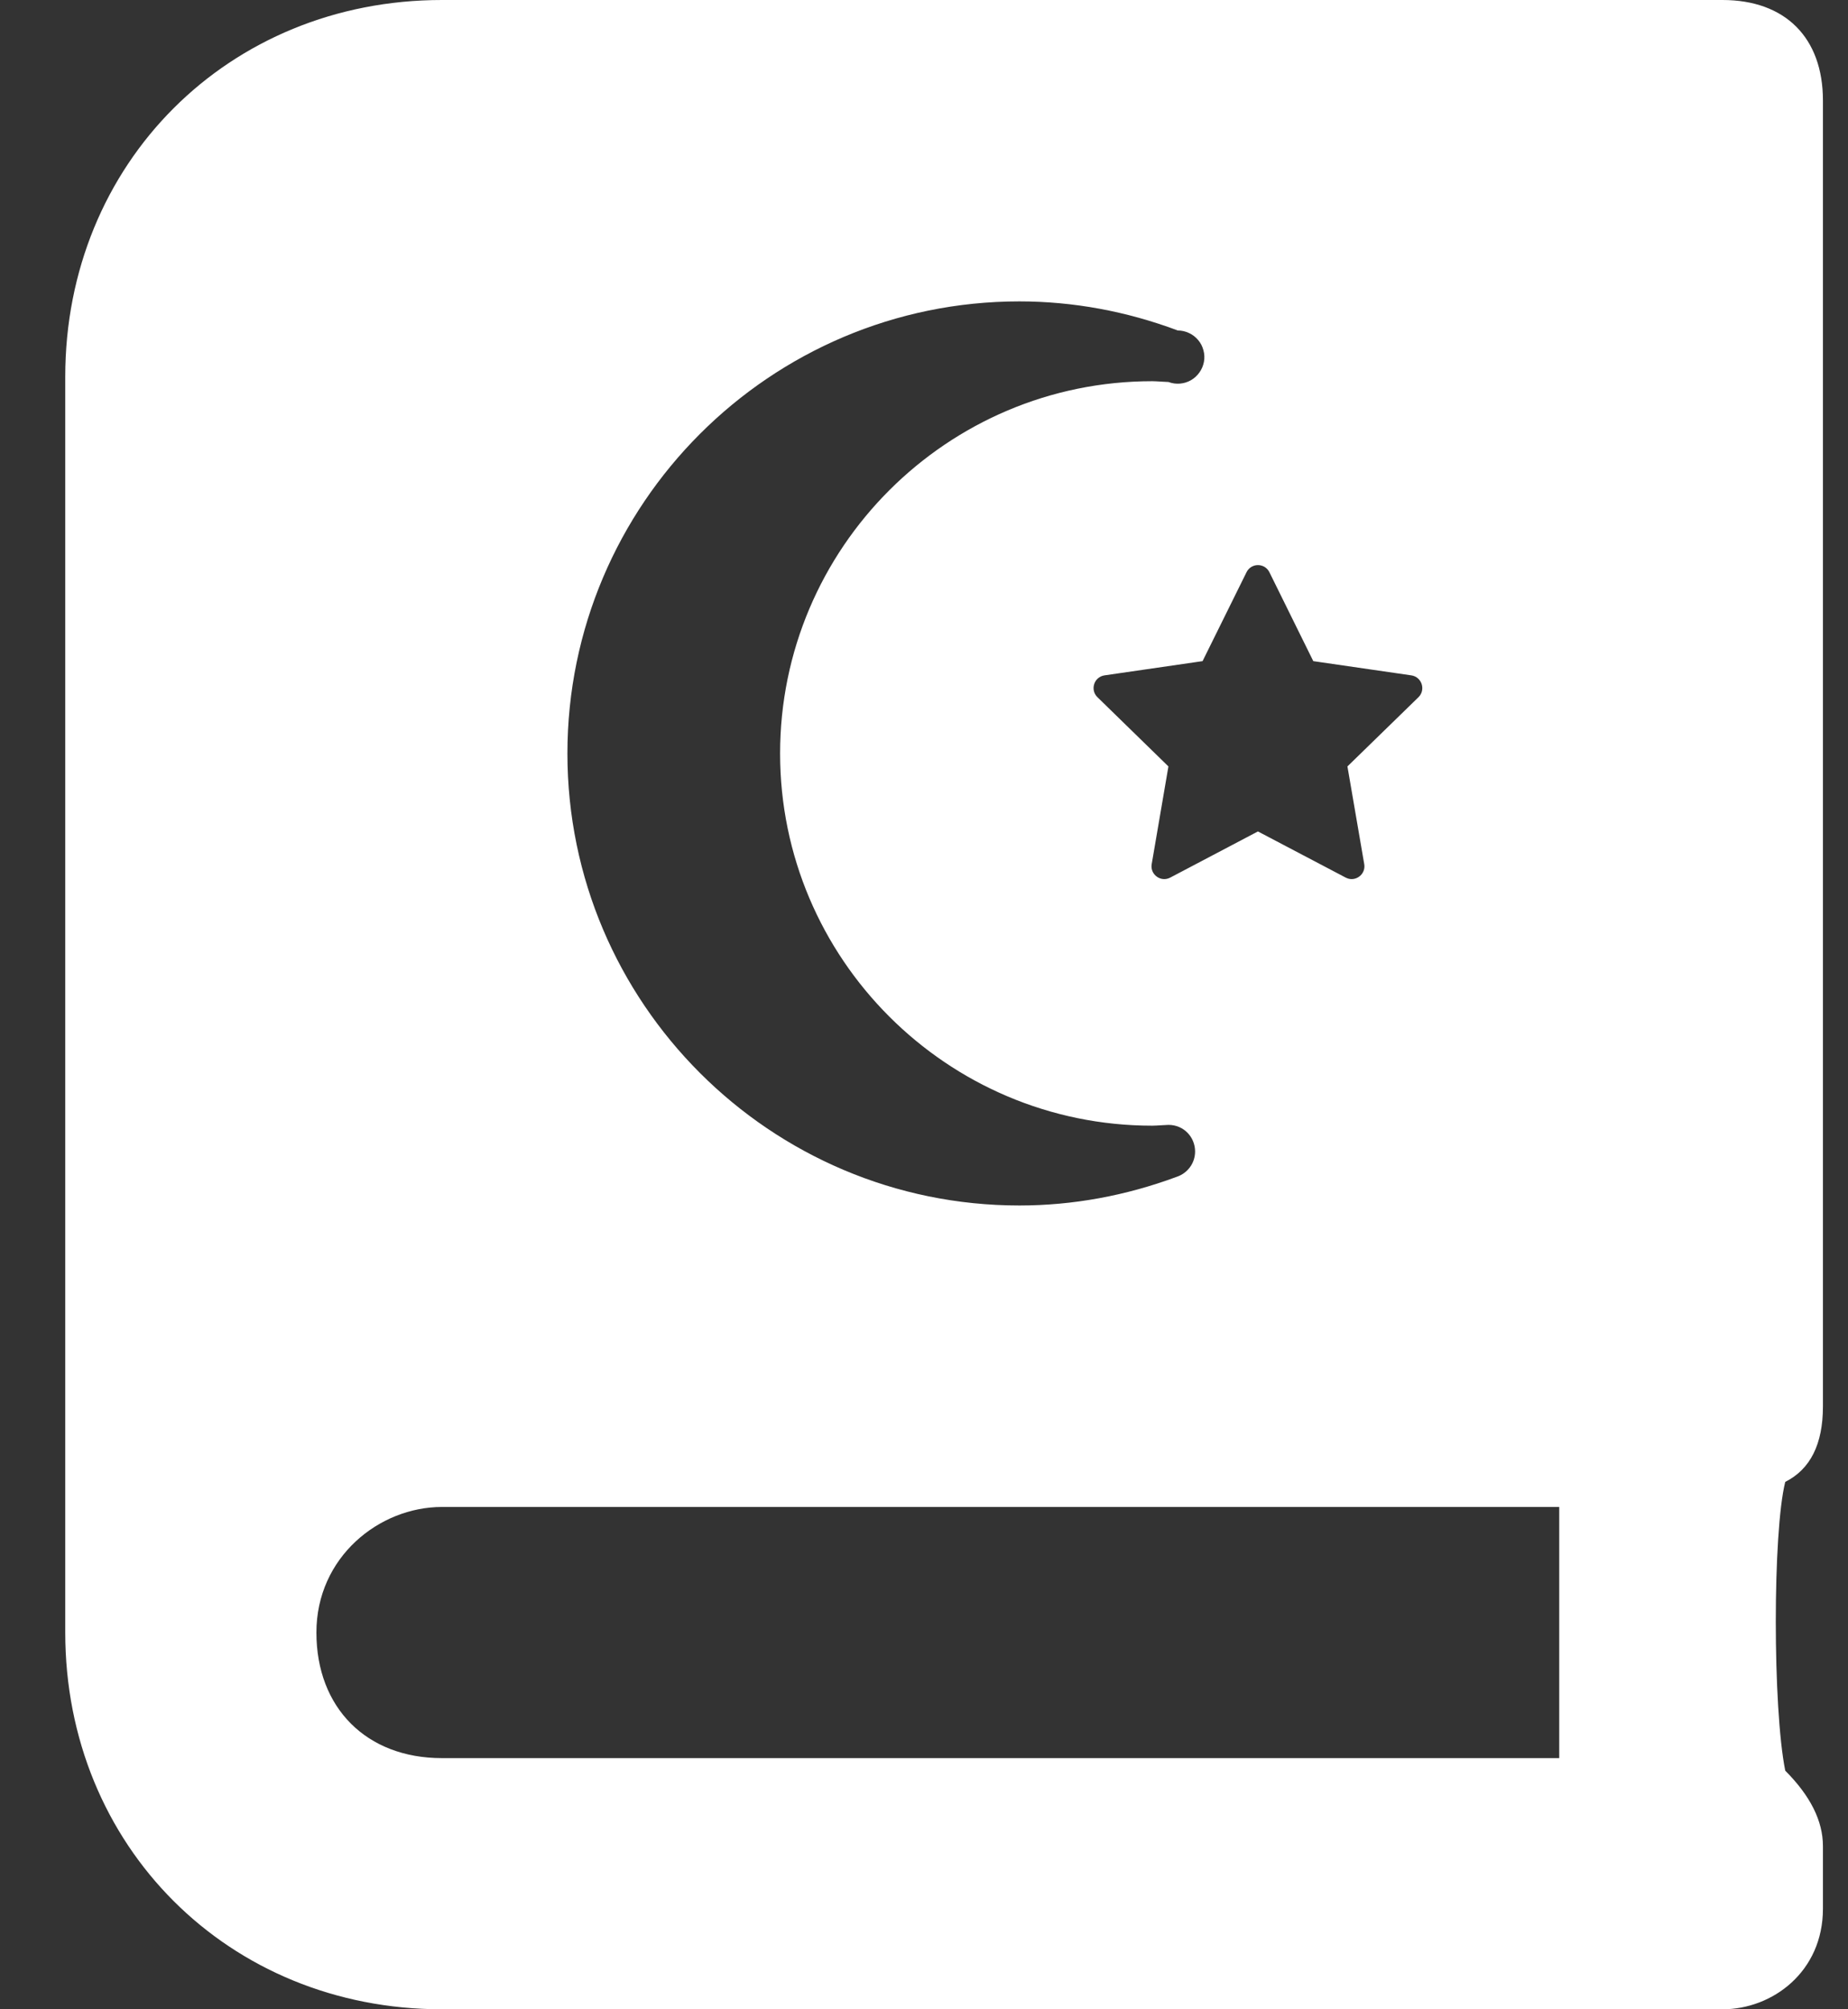 <svg width="23" height="25" viewBox="0 0 23 25" fill="none" xmlns="http://www.w3.org/2000/svg">
<rect x="0" y="0" width="23" height="25" fill="#333333" stroke="none"/>
<path d="M22.688 17.5V1.25C22.688 0.469 22.219 0 21.438 0H5.5C2.844 0 0.812 2.031 0.812 4.688V20.312C0.812 22.969 2.844 25 5.5 25H21.438C22.062 25 22.688 24.531 22.688 23.75V22.969C22.688 22.656 22.531 22.344 22.219 22.031C22.062 21.25 22.062 19.062 22.219 18.438C22.531 18.281 22.688 17.969 22.688 17.5ZM15.514 7.12C15.543 7.061 15.6 7.031 15.656 7.031C15.713 7.031 15.77 7.061 15.799 7.12L16.345 8.226L17.565 8.403C17.696 8.422 17.748 8.583 17.654 8.675L16.77 9.536L16.979 10.751C16.997 10.854 16.915 10.938 16.822 10.938C16.798 10.938 16.773 10.932 16.748 10.919L15.656 10.345L14.565 10.919C14.54 10.932 14.515 10.938 14.49 10.938C14.398 10.938 14.316 10.854 14.334 10.751L14.542 9.536L13.659 8.675C13.564 8.583 13.616 8.422 13.747 8.403L14.967 8.226L15.514 7.12ZM12.687 3.75C13.354 3.75 14.018 3.872 14.659 4.112C14.707 4.112 14.755 4.123 14.799 4.144C14.843 4.164 14.881 4.194 14.912 4.231C14.944 4.268 14.966 4.312 14.978 4.359C14.991 4.406 14.993 4.455 14.984 4.502C14.975 4.55 14.956 4.595 14.928 4.634C14.9 4.674 14.864 4.707 14.822 4.731C14.78 4.755 14.733 4.769 14.685 4.773C14.636 4.777 14.588 4.77 14.543 4.753C14.51 4.753 14.392 4.743 14.341 4.743C11.787 4.743 9.709 6.82 9.709 9.375C9.709 11.928 11.787 14.006 14.341 14.006C14.391 14.006 14.511 13.996 14.543 13.996C14.734 13.996 14.874 14.149 14.874 14.327C14.874 14.473 14.78 14.596 14.649 14.641C14.011 14.878 13.351 14.999 12.687 14.999C9.585 14.999 7.062 12.476 7.062 9.375C7.062 6.273 9.585 3.75 12.687 3.75ZM19.406 21.875H5.5C4.562 21.875 3.938 21.25 3.938 20.312C3.938 19.375 4.719 18.75 5.5 18.75H19.406V21.875Z" fill="white"/>
</svg>
